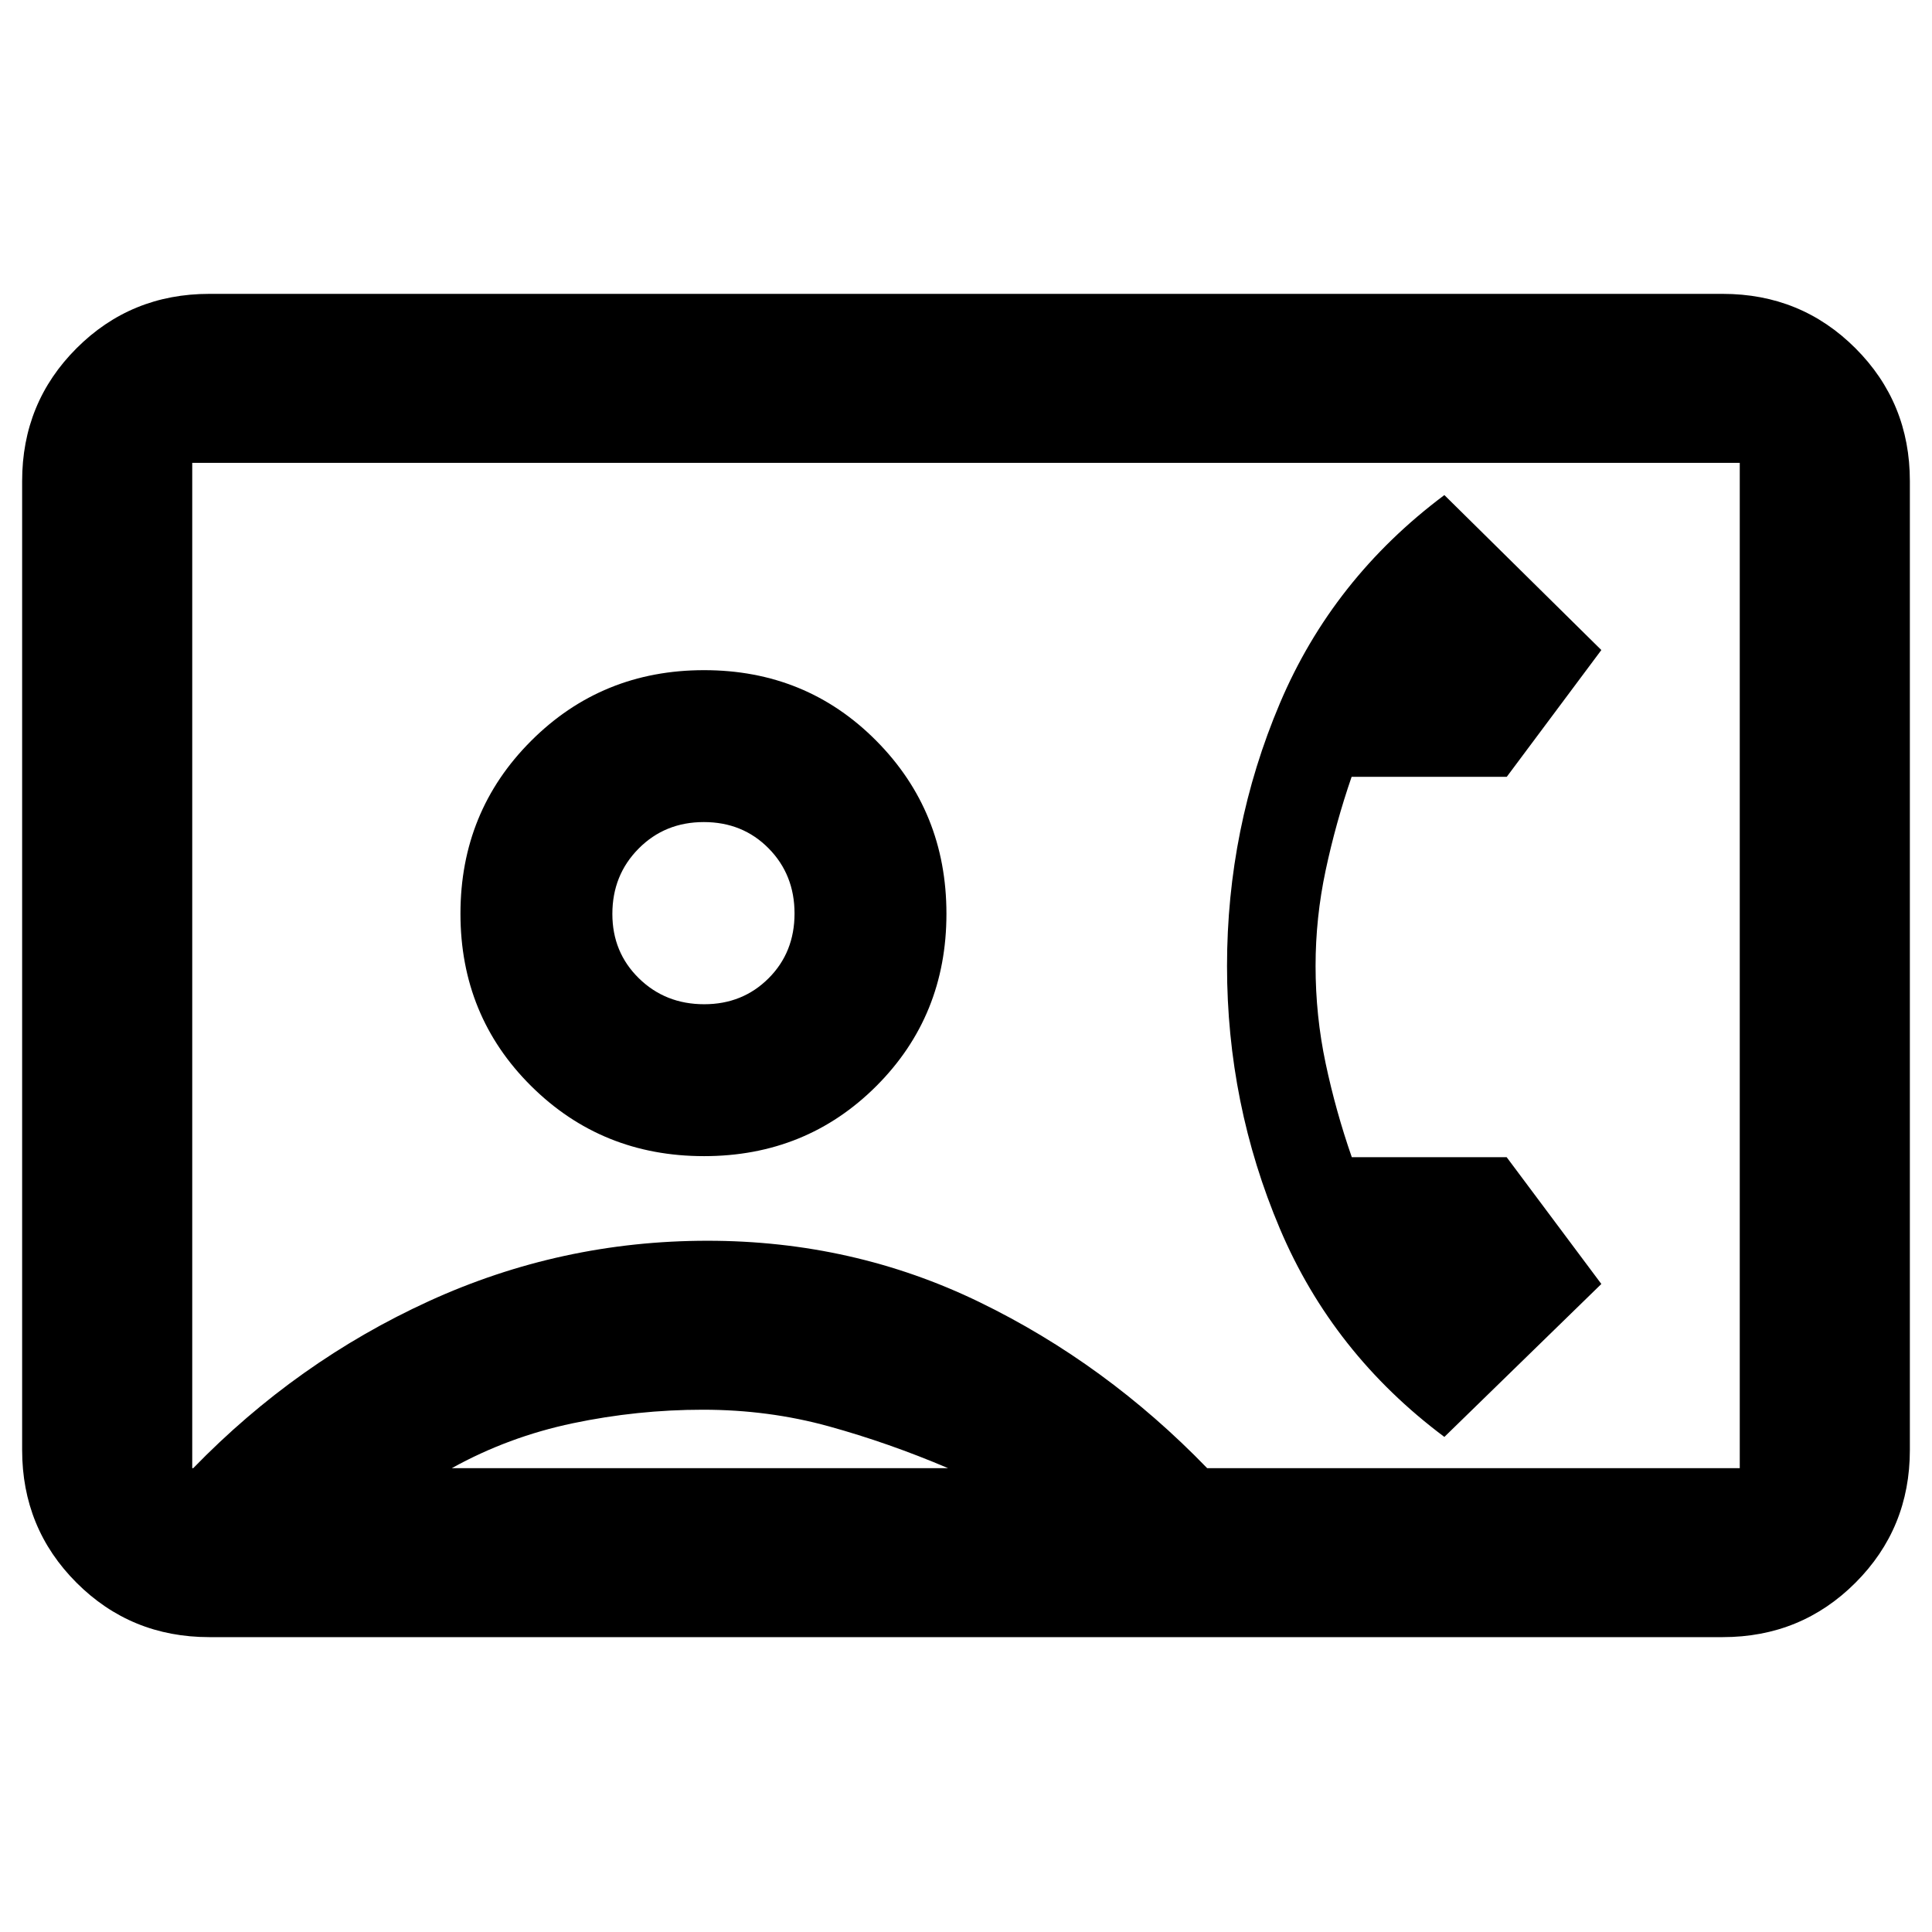 <svg xmlns="http://www.w3.org/2000/svg" height="20" viewBox="0 -960 960 960" width="20"><path d="M104-146.52q-38.94 0-65.97-27.03T11-239.52v-481.46q0-38.94 27.03-65.97T104-813.98h752q38.94 0 65.97 27.03T949-720.98v481.46q0 38.94-27.03 65.97T856-146.52H104Zm495.83-83.96h264.65v-499.54H95.52v499.54h.5q51.5-53 117.13-83t138.37-30q72.38 0 135.19 30.5t113.12 82.5ZM349.8-385.52q50.79 0 85.64-34.82 34.84-34.82 34.84-85.61t-34.81-85.92Q400.65-627 349.86-627t-85.92 35.1q-35.14 35.1-35.14 85.89t35.11 85.64q35.1 34.85 85.89 34.85ZM717.7-246l78-76-47.05-63H671.7q-8-23-13-46.64-5-23.63-5-48.36 0-24 5-47.5t12.91-46.5h77.09l47-63-78-77q-55.5 41.5-81.75 103.5T609.7-480q0 68.5 26.25 130.5T717.7-246Zm-493.2 15.52h246.59q-29.51-12.57-59.35-20.81-29.85-8.23-62.46-8.23-32.6 0-64.66 6.73-32.06 6.74-60.12 22.31ZM349.92-461q-19.31 0-32.47-12.9-13.17-12.91-13.17-31.98 0-19.32 13.07-32.48 13.06-13.16 32.37-13.16 19.31 0 32.2 13.06 12.88 13.06 12.88 32.37 0 19.32-12.9 32.2Q369-461 349.92-461ZM480-480.5Z"/></svg>